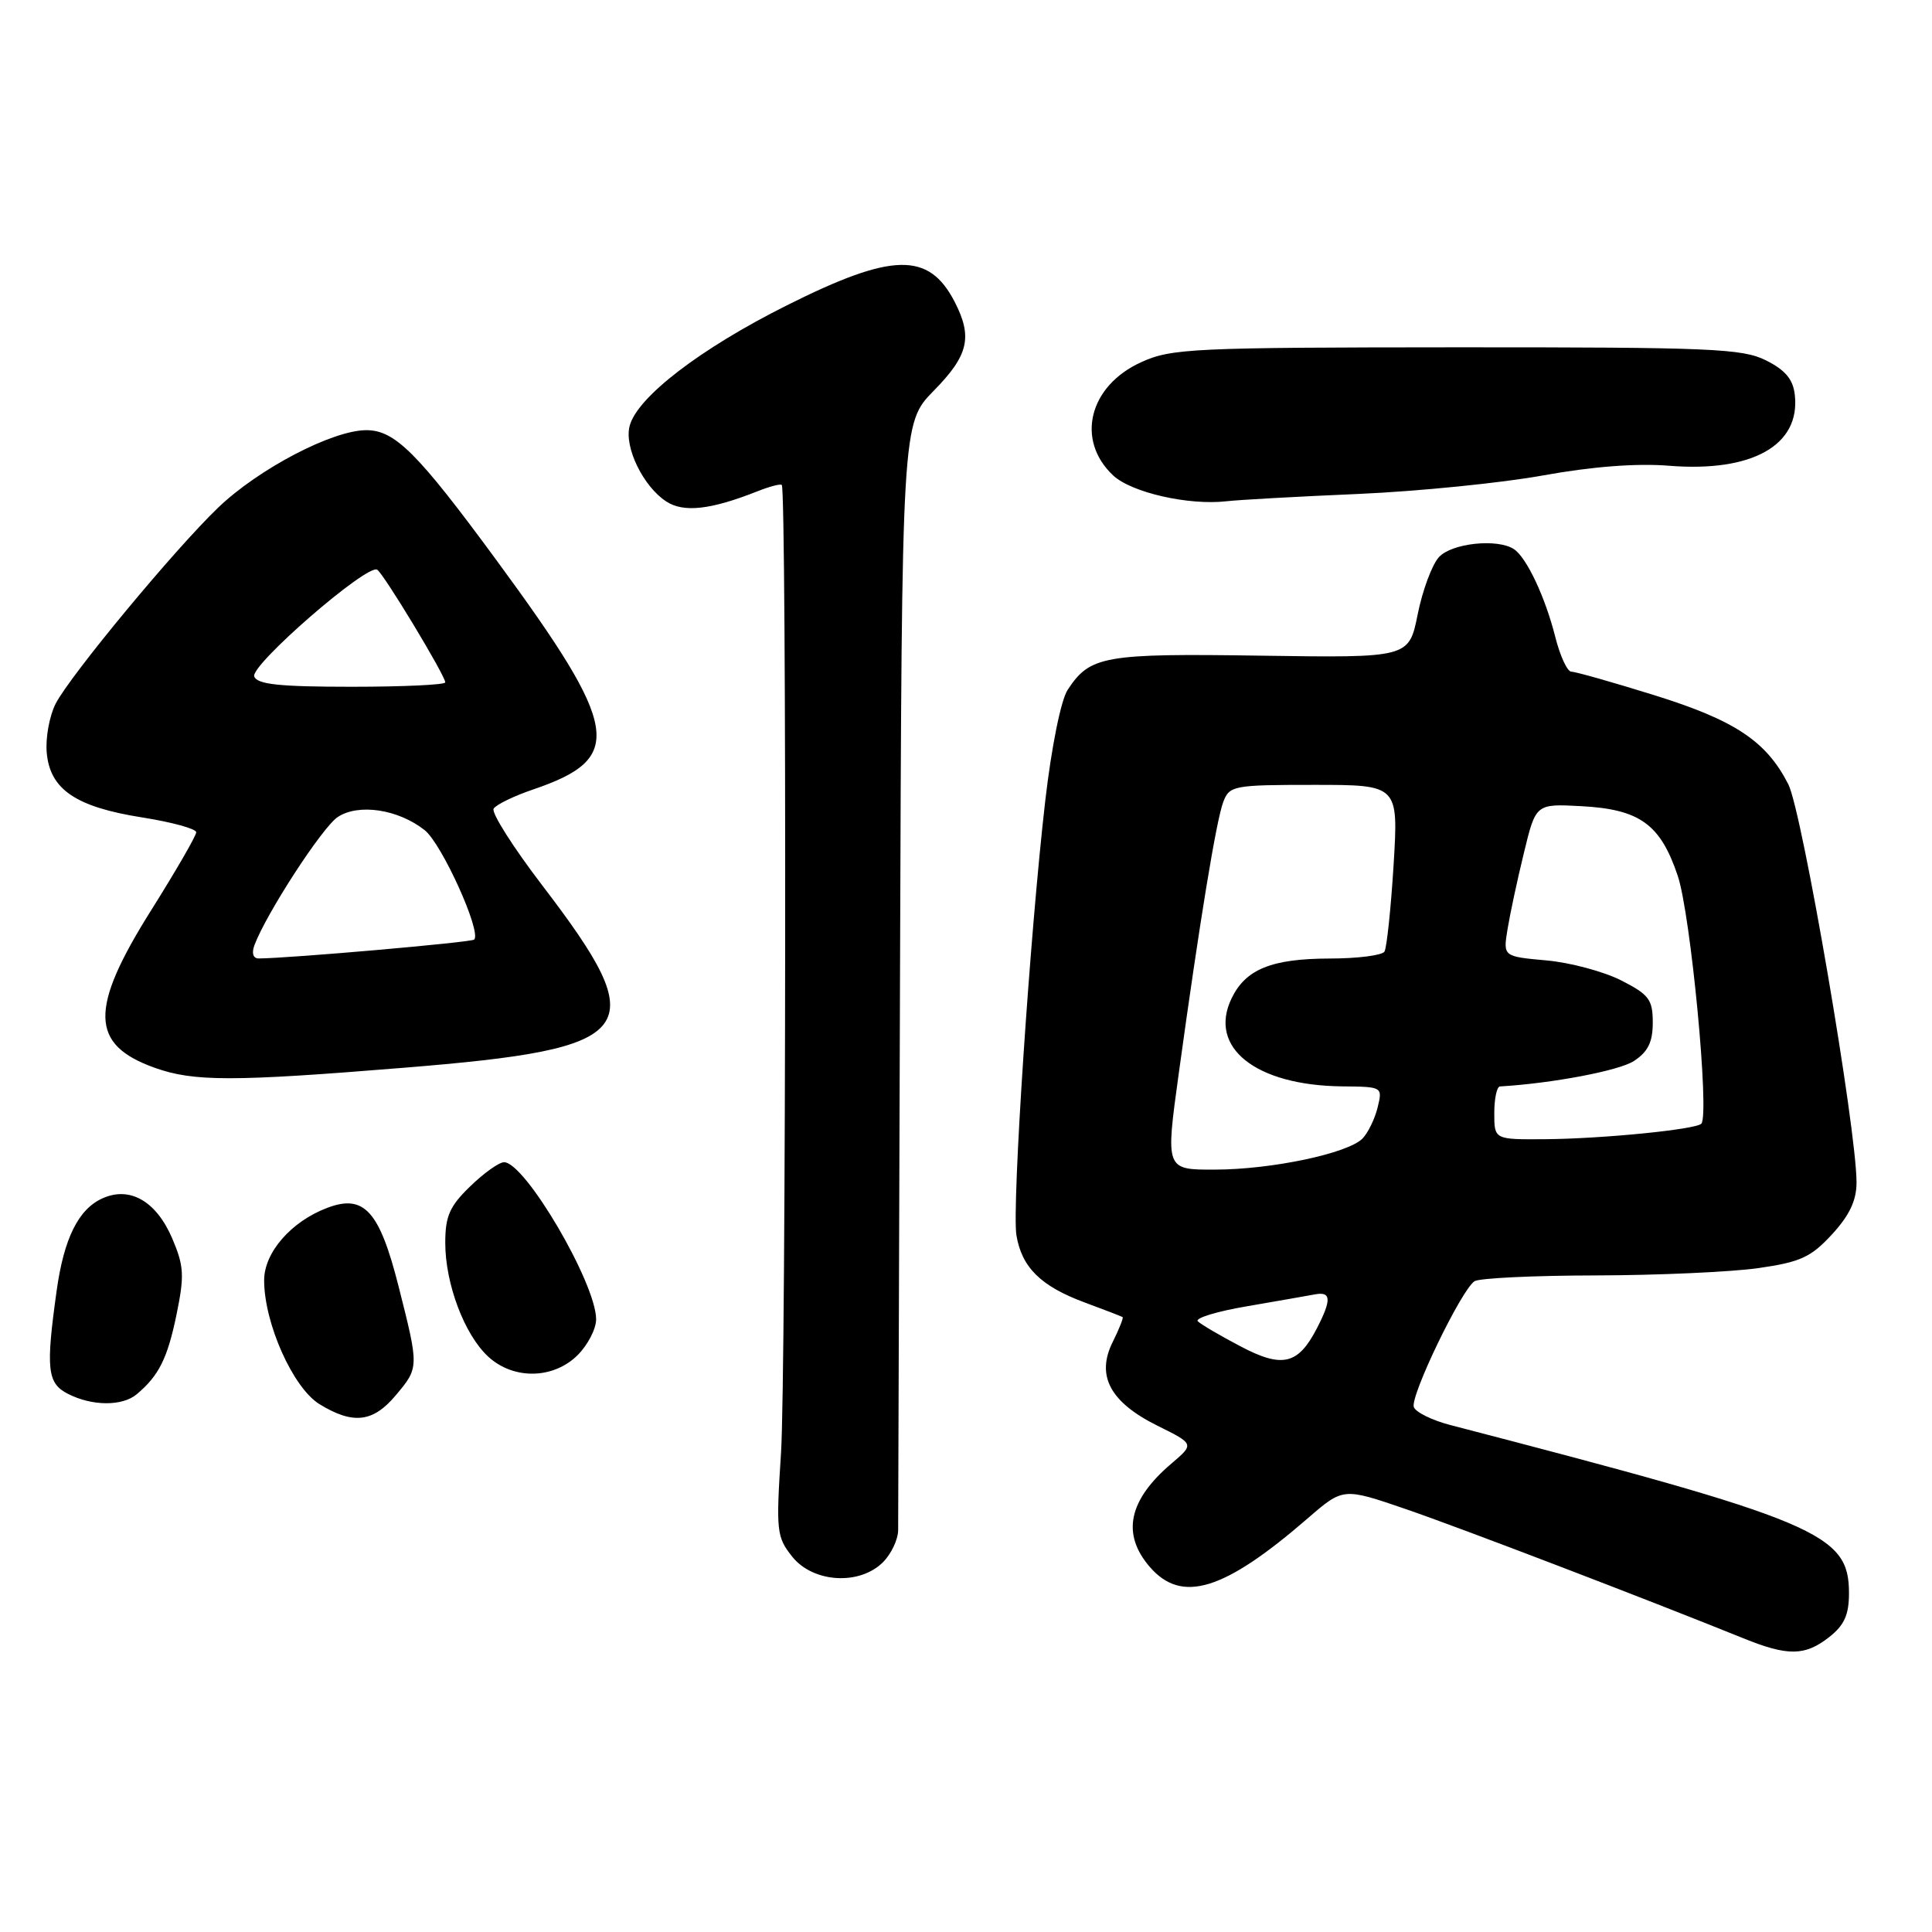 <?xml version="1.0" encoding="UTF-8" standalone="no"?>
<!DOCTYPE svg PUBLIC "-//W3C//DTD SVG 1.1//EN" "http://www.w3.org/Graphics/SVG/1.1/DTD/svg11.dtd" >
<svg xmlns="http://www.w3.org/2000/svg" xmlns:xlink="http://www.w3.org/1999/xlink" version="1.1" viewBox="0 0 256 256">
 <g >
 <path fill="currentColor"
d=" M 242.37 216.93 C 244.38 215.35 245.00 213.97 245.00 211.10 C 245.00 203.20 240.99 201.51 192.16 188.82 C 189.77 188.20 187.60 187.13 187.34 186.45 C 186.81 185.06 193.63 170.91 195.38 169.77 C 195.99 169.36 203.25 169.01 211.50 169.00 C 219.75 168.98 229.43 168.54 233.00 168.03 C 238.58 167.23 239.96 166.59 242.75 163.56 C 245.07 161.04 246.00 159.07 246.00 156.68 C 246.00 149.55 238.80 107.53 236.96 103.92 C 234.04 98.19 229.87 95.43 219.12 92.09 C 213.66 90.39 208.75 89.00 208.21 89.00 C 207.68 89.00 206.71 86.91 206.07 84.35 C 204.75 79.12 202.28 73.87 200.61 72.77 C 198.43 71.32 192.34 71.97 190.66 73.83 C 189.75 74.83 188.48 78.25 187.85 81.41 C 186.69 87.17 186.69 87.17 167.10 86.88 C 146.25 86.57 144.43 86.89 141.47 91.41 C 140.58 92.76 139.33 98.96 138.50 106.12 C 136.47 123.70 134.07 159.91 134.68 163.67 C 135.38 167.93 137.92 170.43 143.69 172.57 C 146.34 173.55 148.61 174.43 148.75 174.52 C 148.89 174.60 148.30 176.09 147.44 177.82 C 145.21 182.29 147.09 185.80 153.38 188.92 C 158.26 191.34 158.26 191.34 155.23 193.92 C 149.53 198.77 148.59 203.24 152.33 207.60 C 156.57 212.53 162.17 210.81 173.30 201.17 C 177.98 197.12 177.98 197.12 186.24 199.95 C 193.50 202.44 218.15 211.88 231.00 217.08 C 236.89 219.47 239.17 219.44 242.37 216.93 Z  M 117.00 207.00 C 118.10 205.90 119.00 203.99 119.01 202.75 C 119.01 201.51 119.13 168.01 119.26 128.29 C 119.50 56.08 119.50 56.08 123.75 51.75 C 128.34 47.08 128.90 44.65 126.49 39.98 C 123.06 33.35 118.26 33.45 104.28 40.45 C 92.77 46.21 84.37 52.66 83.42 56.48 C 82.71 59.28 85.23 64.45 88.27 66.44 C 90.58 67.96 94.18 67.55 100.39 65.09 C 101.98 64.46 103.42 64.08 103.59 64.26 C 104.25 64.92 104.16 182.11 103.49 192.50 C 102.82 202.87 102.90 203.66 104.96 206.25 C 107.72 209.73 113.89 210.11 117.00 207.00 Z  M 52.41 184.92 C 55.54 181.20 55.54 181.22 52.81 170.44 C 50.28 160.45 48.25 158.20 43.38 160.04 C 38.58 161.85 35.00 165.96 35.00 169.65 C 35.00 175.35 38.84 183.93 42.35 186.07 C 46.78 188.78 49.42 188.47 52.41 184.92 Z  M 18.11 184.75 C 21.05 182.29 22.19 180.00 23.39 174.19 C 24.45 169.02 24.38 167.77 22.84 164.14 C 20.72 159.16 17.20 157.13 13.55 158.80 C 10.39 160.23 8.47 164.11 7.51 171.00 C 6.05 181.42 6.26 183.29 9.00 184.69 C 12.20 186.33 16.20 186.35 18.11 184.75 Z  M 76.55 179.55 C 77.90 178.20 79.00 176.06 78.99 174.80 C 78.97 170.03 69.57 154.00 66.79 154.00 C 66.13 154.00 64.11 155.44 62.30 157.20 C 59.58 159.83 59.00 161.14 59.00 164.68 C 59.00 170.12 61.54 176.85 64.68 179.75 C 68.03 182.85 73.33 182.76 76.55 179.55 Z  M 53.42 141.49 C 84.94 138.94 86.65 136.69 71.84 117.30 C 67.98 112.25 65.08 107.68 65.41 107.15 C 65.74 106.62 68.10 105.47 70.67 104.60 C 82.82 100.46 82.19 96.57 65.82 74.28 C 55.34 60.01 52.33 57.00 48.54 57.00 C 44.07 57.00 34.28 62.11 28.91 67.26 C 23.17 72.76 9.34 89.45 7.38 93.23 C 6.56 94.82 6.02 97.74 6.19 99.71 C 6.61 104.60 10.03 106.93 18.87 108.32 C 22.79 108.94 26.00 109.82 26.00 110.28 C 26.00 110.74 23.30 115.41 20.00 120.66 C 11.81 133.70 11.92 138.43 20.51 141.49 C 25.66 143.33 30.82 143.33 53.42 141.49 Z  M 180.00 65.45 C 187.97 65.10 199.00 63.99 204.50 62.99 C 210.97 61.82 216.83 61.37 221.11 61.71 C 232.17 62.61 238.59 59.00 237.82 52.31 C 237.59 50.26 236.56 49.03 234.00 47.75 C 230.85 46.18 226.73 46.01 193.00 46.02 C 158.02 46.04 155.21 46.17 151.22 47.99 C 144.29 51.13 142.51 58.31 147.49 62.99 C 149.90 65.26 157.48 66.99 162.50 66.42 C 164.15 66.23 172.03 65.79 180.00 65.45 Z  M 164.36 178.39 C 161.69 176.99 159.15 175.50 158.72 175.08 C 158.29 174.67 161.21 173.77 165.22 173.09 C 169.22 172.40 173.29 171.69 174.25 171.51 C 176.40 171.11 176.45 172.22 174.49 176.02 C 172.00 180.83 169.91 181.32 164.36 178.39 Z  M 156.19 142.25 C 158.96 122.12 161.16 108.71 162.09 106.26 C 162.91 104.10 163.44 104.00 174.13 104.00 C 185.30 104.00 185.30 104.00 184.66 114.59 C 184.30 120.41 183.75 125.59 183.45 126.09 C 183.14 126.59 179.87 127.01 176.19 127.01 C 168.47 127.03 165.04 128.43 163.18 132.31 C 160.06 138.81 166.39 143.83 177.86 143.95 C 183.19 144.00 183.21 144.01 182.54 146.75 C 182.17 148.26 181.27 150.11 180.54 150.86 C 178.61 152.83 168.50 154.97 160.97 154.98 C 154.43 155.00 154.43 155.00 156.19 142.25 Z  M 198.00 147.50 C 198.00 145.57 198.34 143.98 198.75 143.96 C 205.70 143.55 214.54 141.87 216.50 140.59 C 218.37 139.37 219.00 138.08 219.00 135.50 C 219.00 132.45 218.51 131.79 214.82 129.91 C 212.52 128.74 208.06 127.54 204.91 127.26 C 199.17 126.74 199.17 126.74 199.75 123.16 C 200.07 121.19 201.04 116.63 201.92 113.04 C 203.50 106.50 203.50 106.50 209.50 106.82 C 217.27 107.23 220.01 109.20 222.31 116.05 C 224.03 121.16 226.56 147.77 225.43 148.90 C 224.66 149.67 212.31 150.89 204.75 150.95 C 198.00 151.00 198.00 151.00 198.00 147.50 Z  M 33.71 125.25 C 35.28 121.05 42.70 109.62 44.75 108.26 C 47.50 106.44 52.74 107.22 56.26 109.99 C 58.54 111.78 63.84 123.50 62.83 124.50 C 62.46 124.87 38.19 126.99 34.28 127.00 C 33.54 127.00 33.32 126.32 33.71 125.25 Z  M 33.69 89.64 C 33.12 88.16 48.66 74.67 49.98 75.49 C 50.85 76.02 59.00 89.53 59.00 90.42 C 59.00 90.74 53.42 91.00 46.61 91.00 C 37.06 91.00 34.09 90.69 33.69 89.64 Z "/>
</g>
</svg>